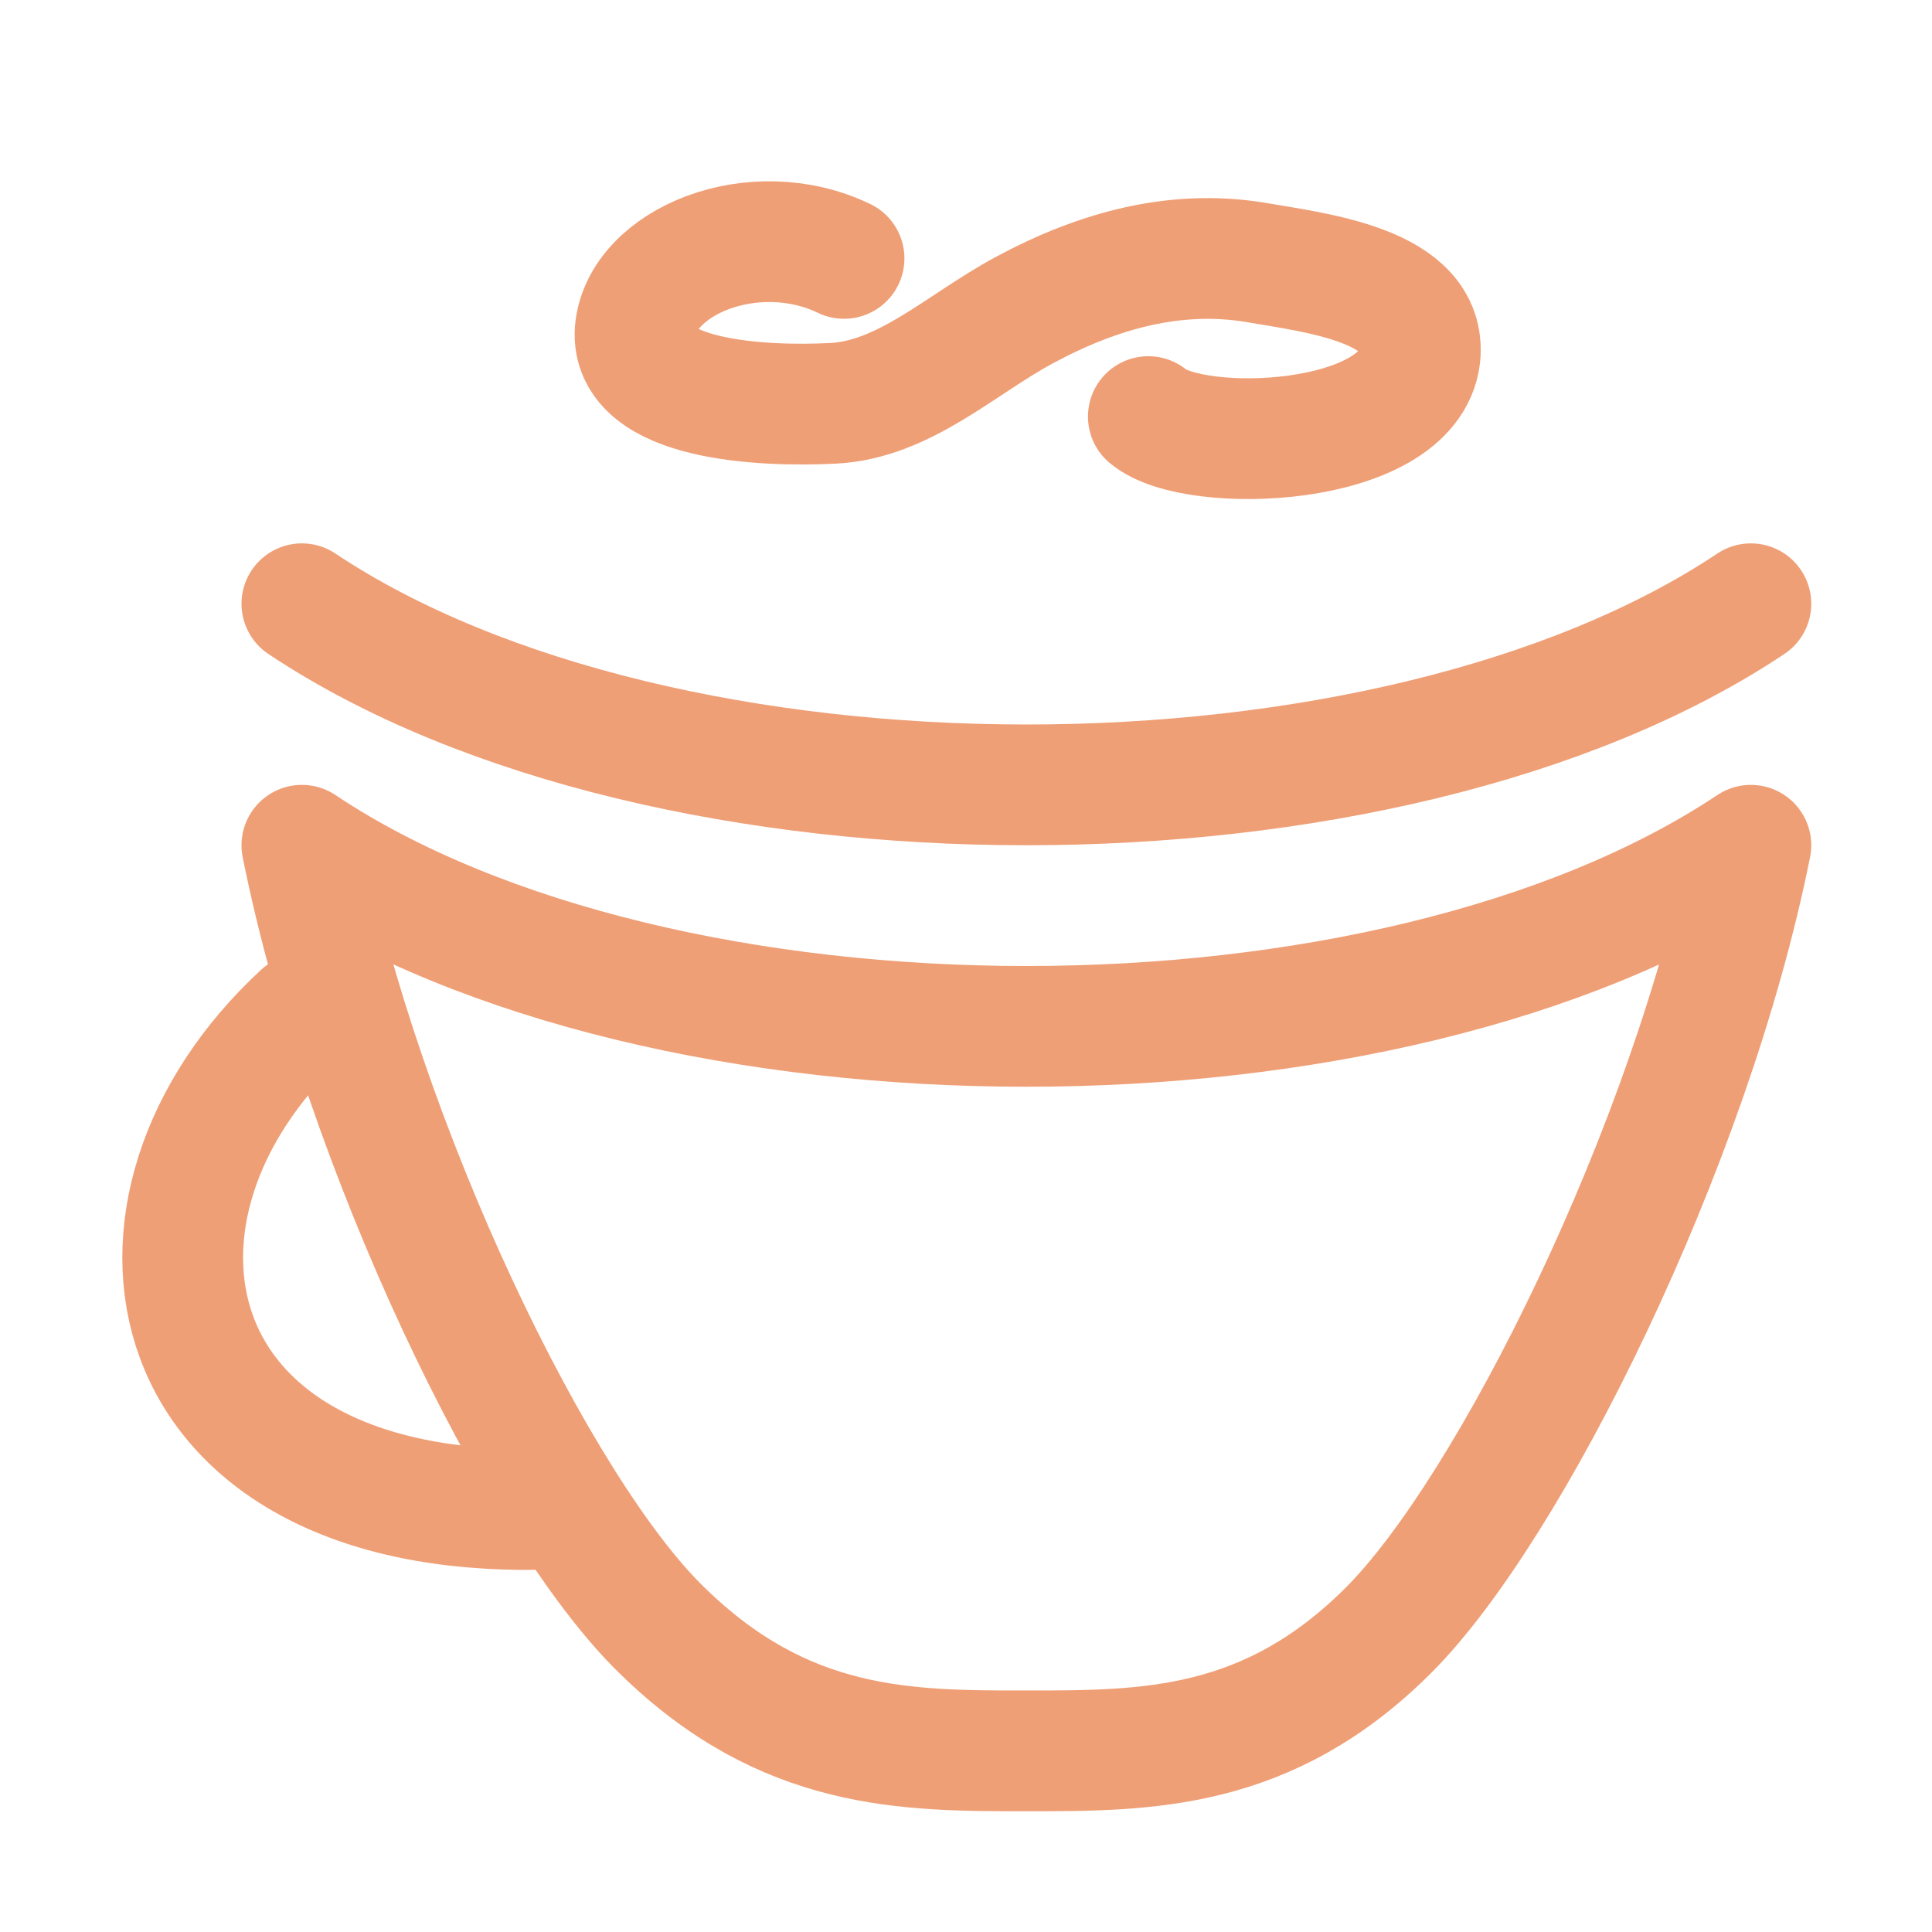 <svg xmlns="http://www.w3.org/2000/svg" width="16" height="16"><g fill="none" fill-rule="evenodd" stroke="#ef9f76" stroke-linecap="round" stroke-linejoin="round"><path d="M14.5 7c-.5 2.5-2 5.5-3 6.5s-2 1-3 1-2 0-3.02-1C4.45 12.5 3 9.5 2.5 7c3 2 9 2 12 0ZM2.5 5c3 2 9 2 12 0"/><path d="M2.5 8.4c-1.73 1.6-1.26 4.17 2 4.1M6.99 2.14c-.75-.36-1.68.03-1.73.6-.04.58 1.06.63 1.64.6.59-.03 1.06-.49 1.58-.77.63-.34 1.26-.5 1.9-.4.52.09 1.44.19 1.38.78-.09.76-1.87.82-2.25.5"/></g></svg>